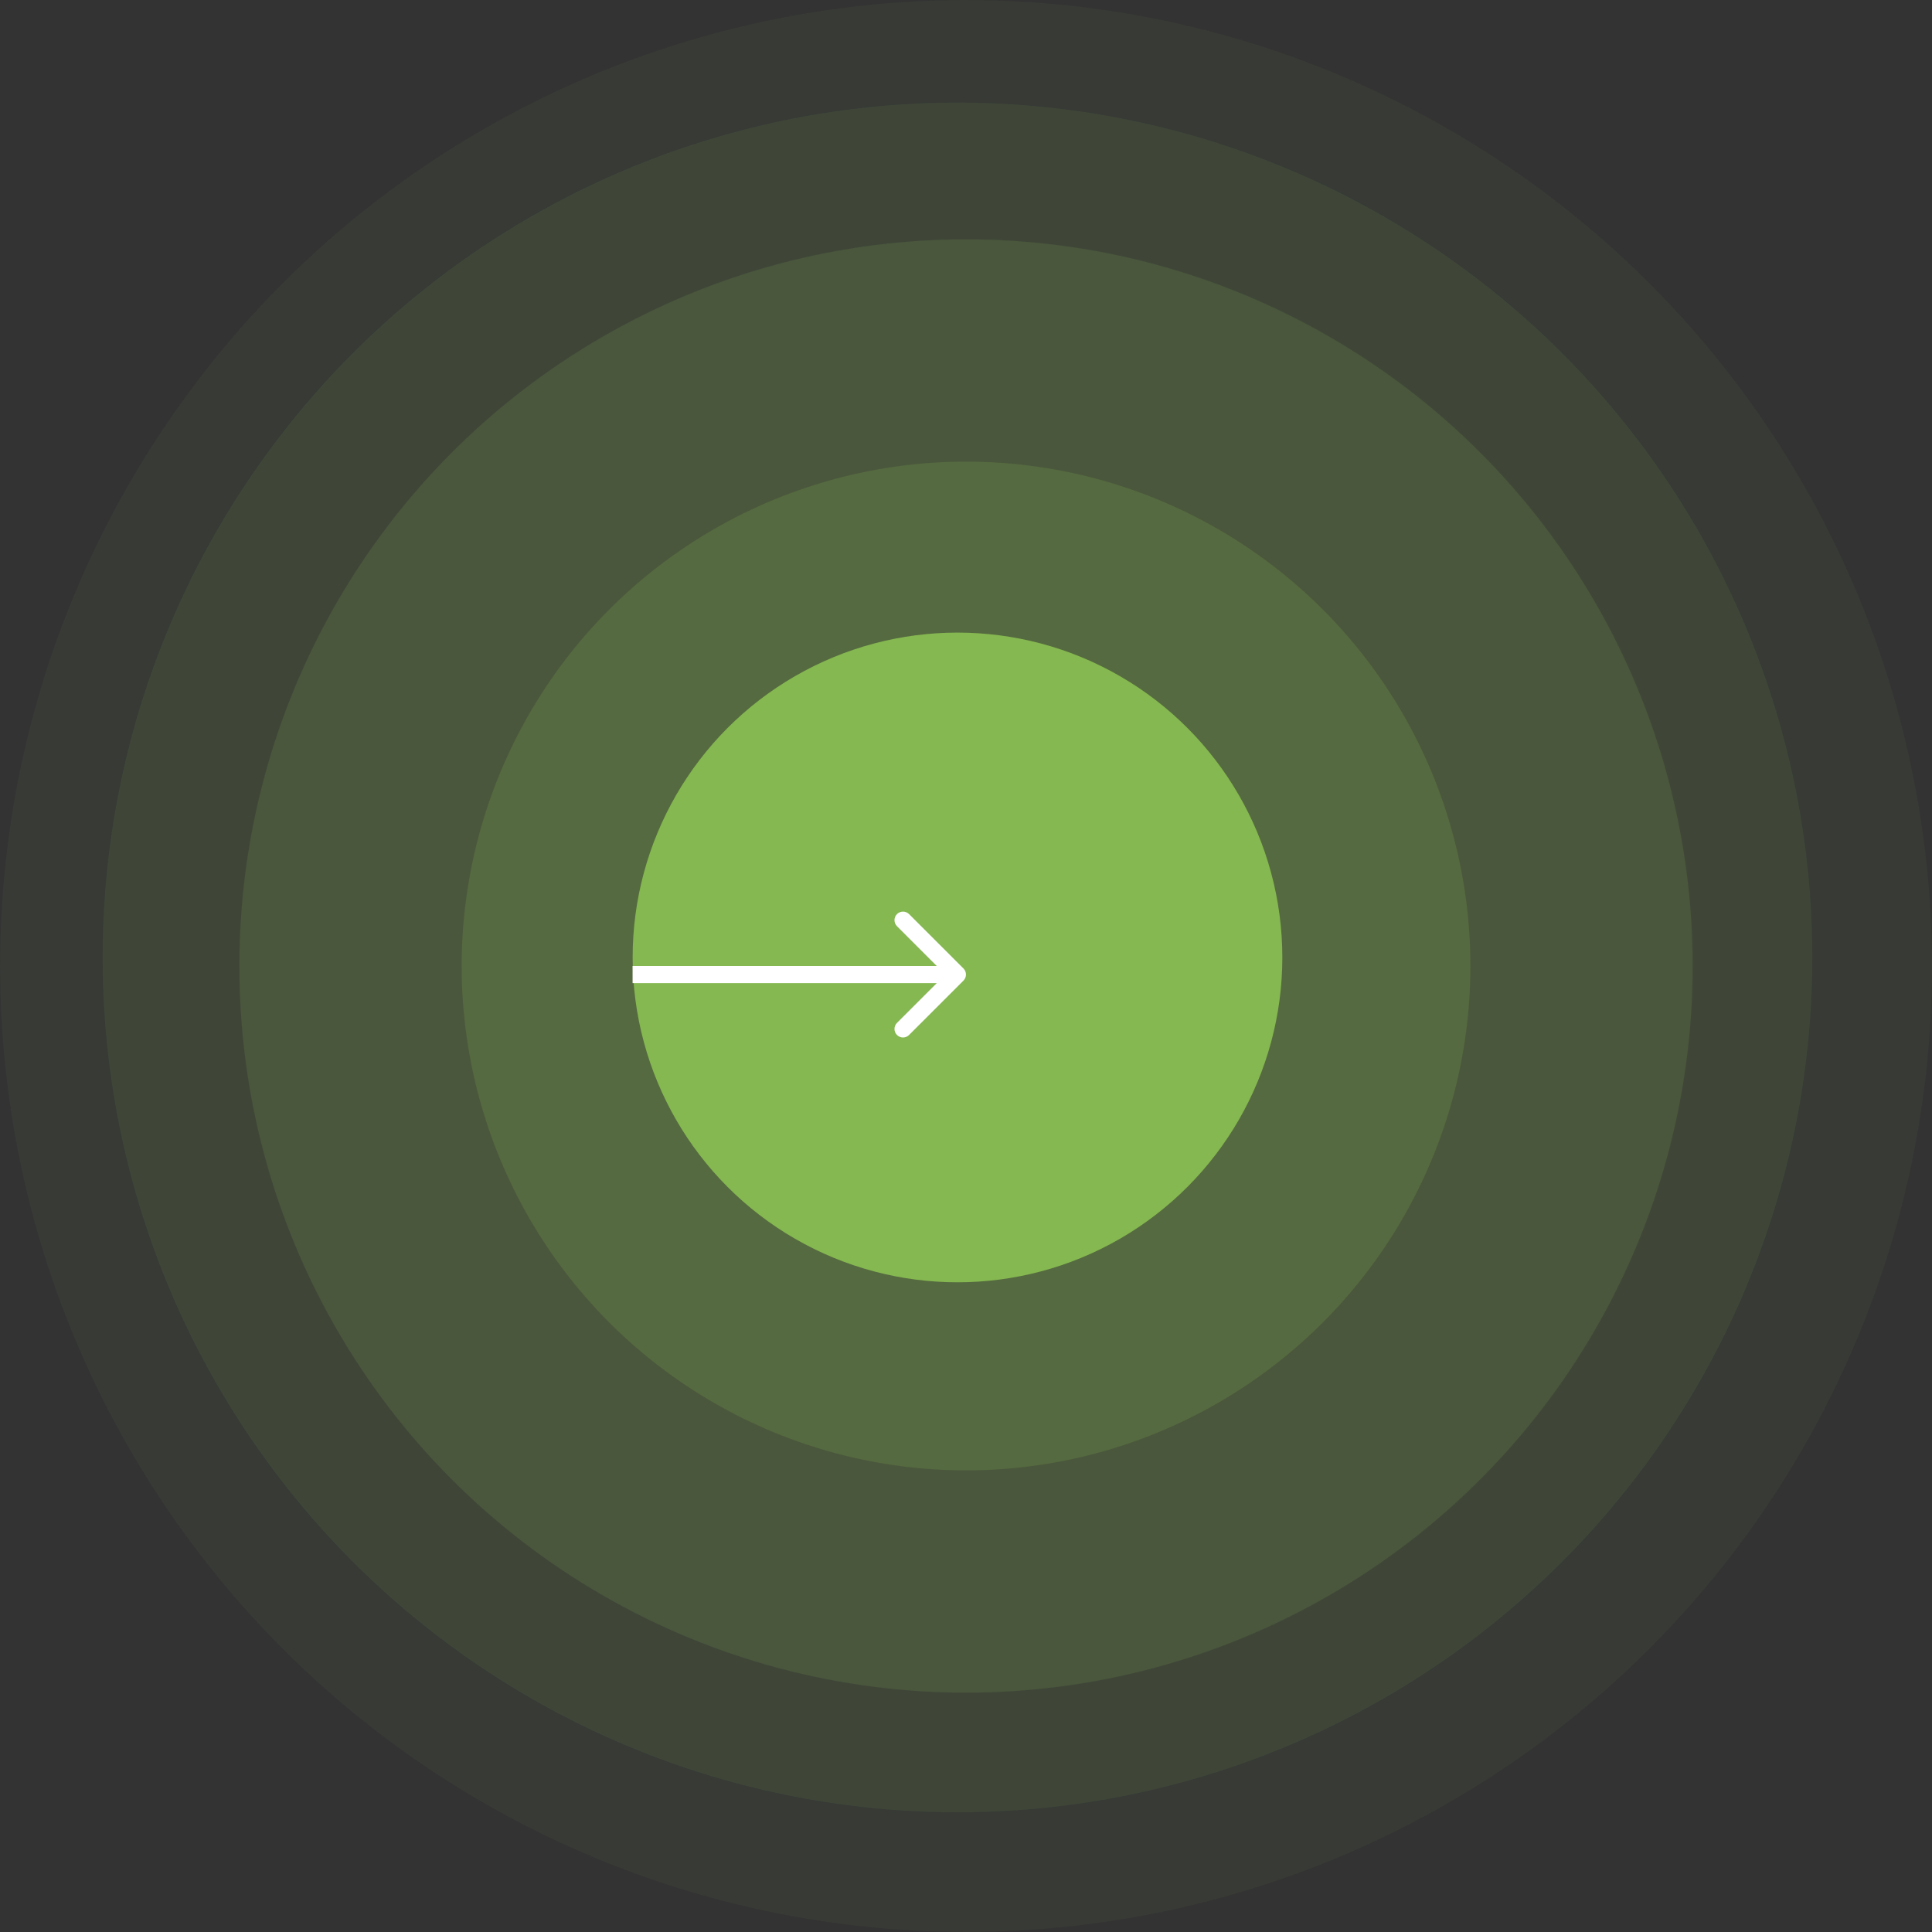<svg width="113" height="113" viewBox="0 0 113 113" fill="none" xmlns="http://www.w3.org/2000/svg">
<rect x="0" y="0" width="113" height="113" fill="#333333" stroke="none"/>
<circle opacity="0.05" cx="56.502" cy="56.5" r="56.5" fill="#85B850"/>
<circle opacity="0.1" cx="56.002" cy="56" r="50" fill="#85B850"/>
<circle opacity="0.15" cx="56.502" cy="56.5" r="42.5" fill="#85B850"/>
<circle opacity="0.2" cx="56.502" cy="56.5" r="29.5" fill="#85B850"/>
<circle cx="56.002" cy="56" r="19" fill="#85B850"/>
<path d="M56.352 57.354C56.547 57.158 56.547 56.842 56.352 56.646L53.17 53.465C52.975 53.269 52.658 53.269 52.463 53.465C52.268 53.66 52.268 53.976 52.463 54.172L55.291 57L52.463 59.828C52.268 60.024 52.268 60.34 52.463 60.535C52.658 60.731 52.975 60.731 53.17 60.535L56.352 57.354ZM36.999 57.5L55.999 57.5L55.999 56.5L36.999 56.5L36.999 57.5Z" fill="white"/>
</svg>
